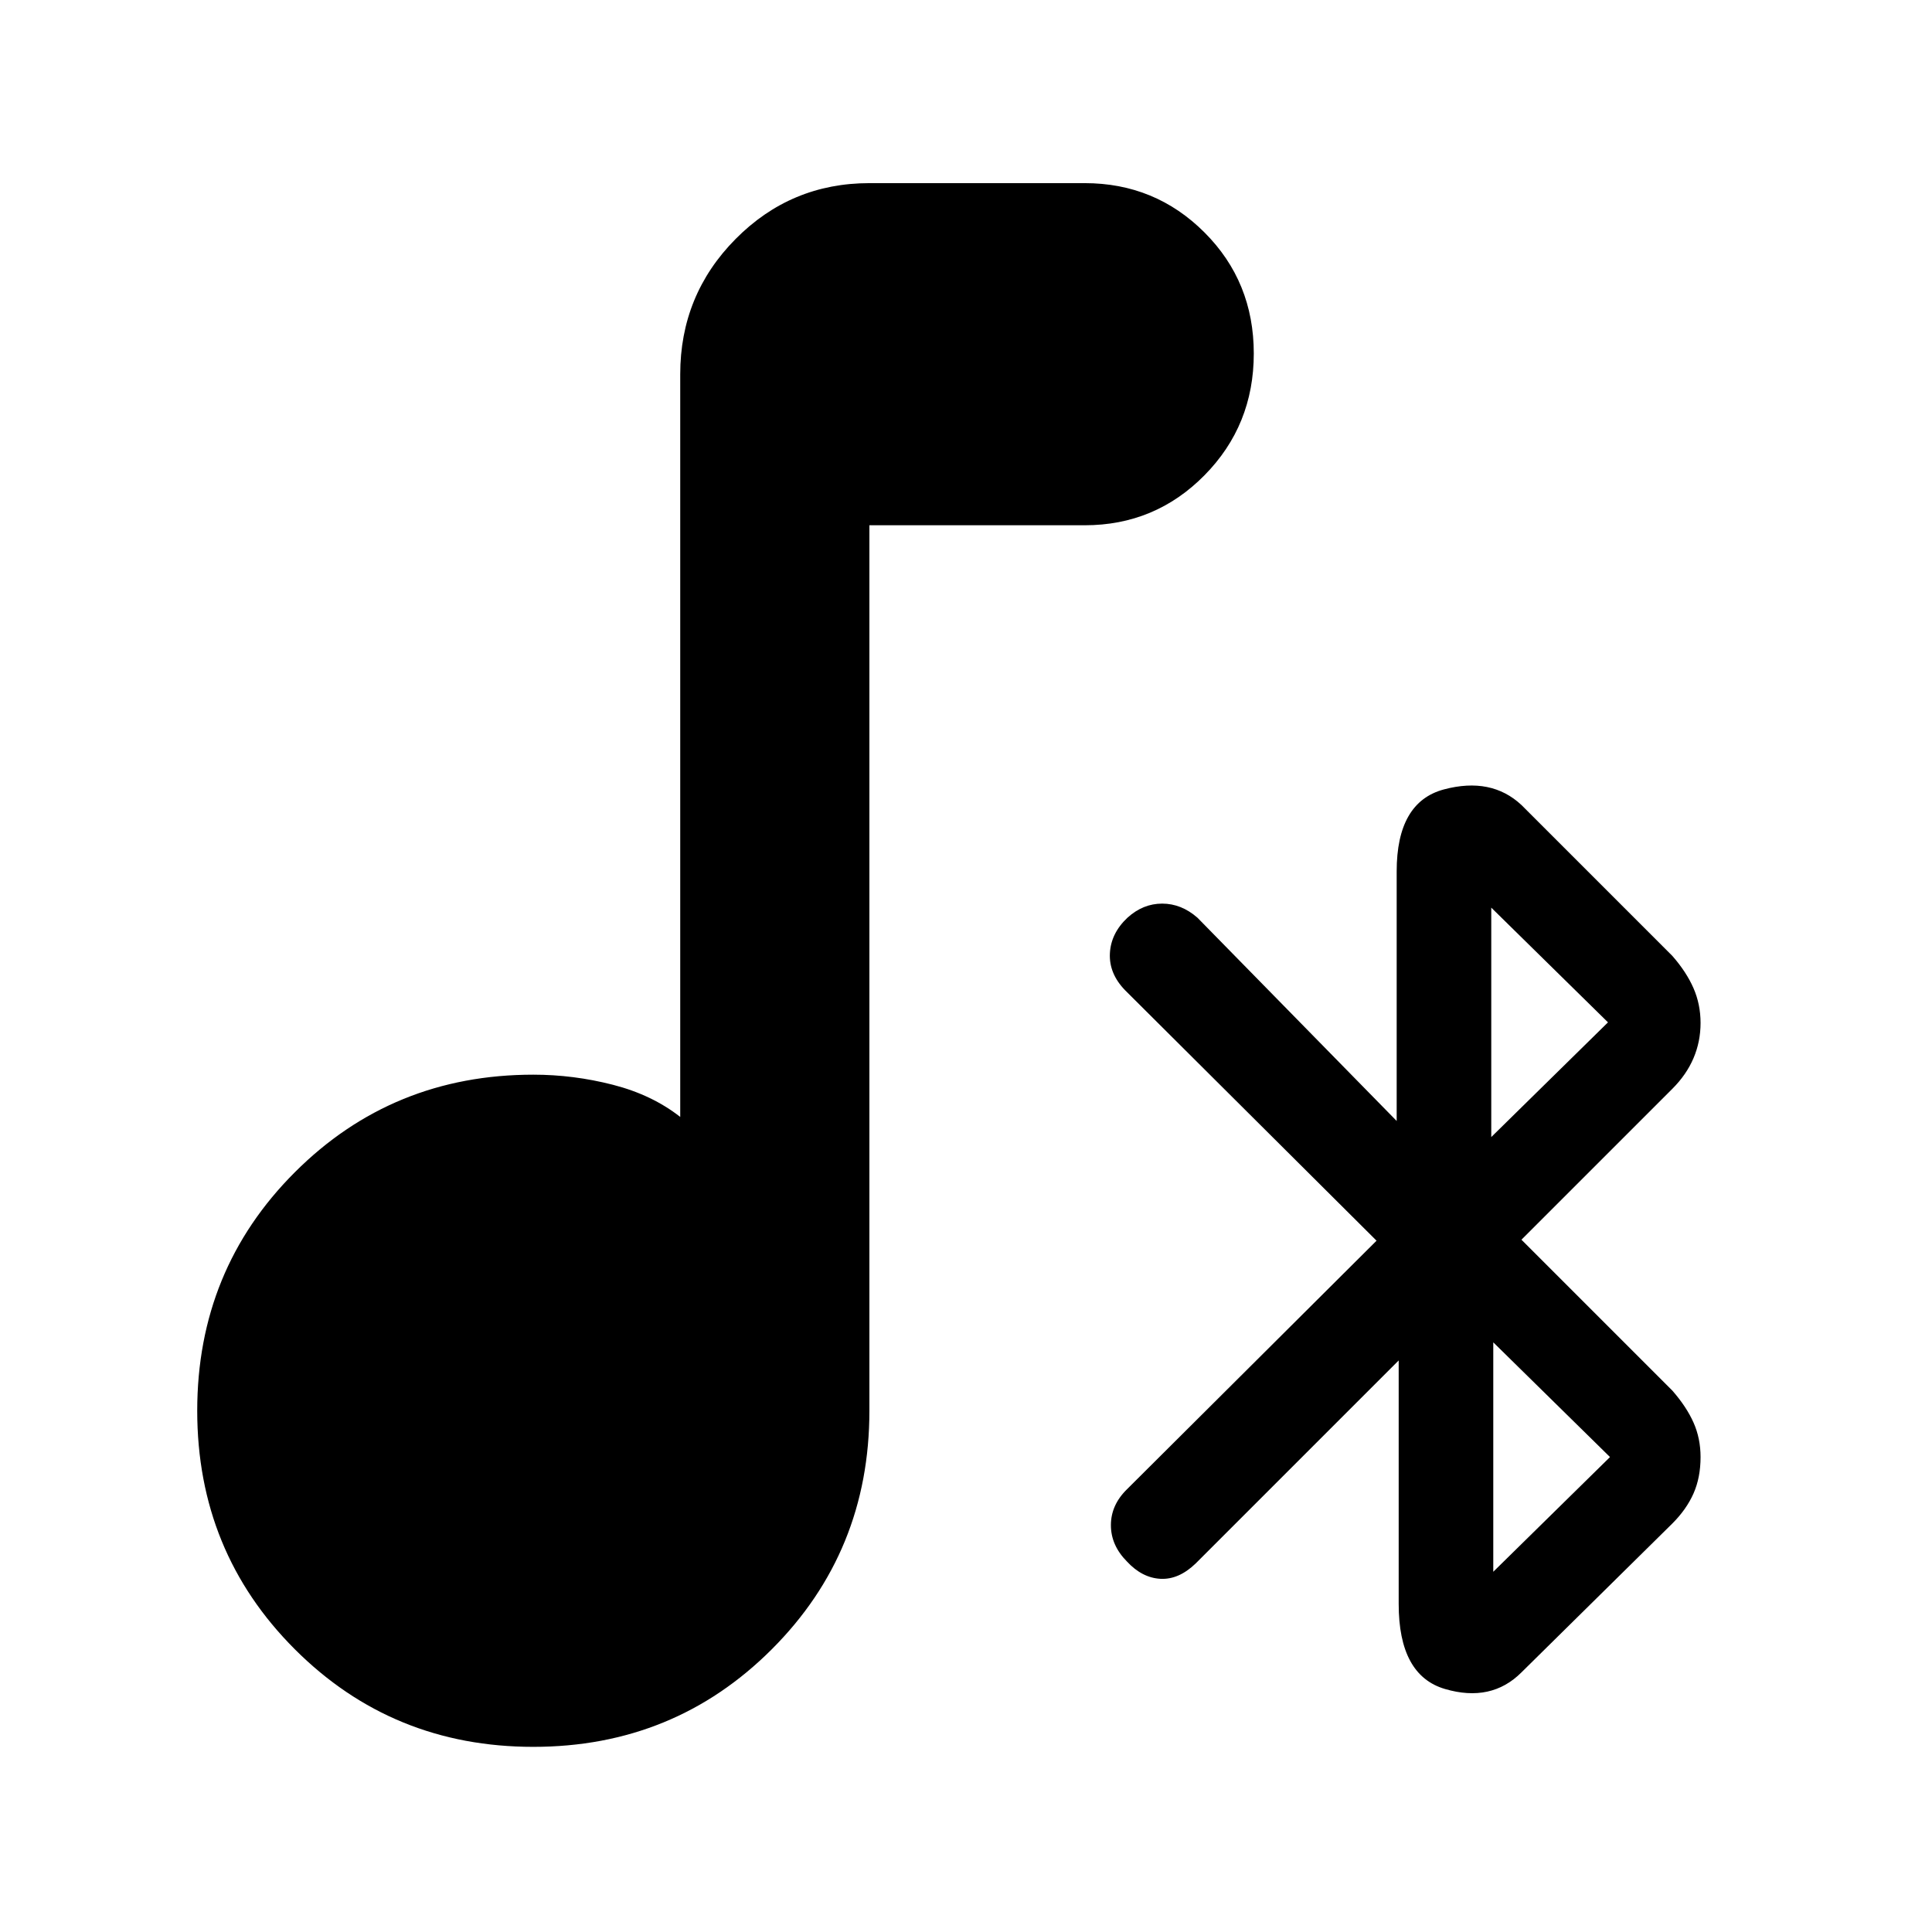 <svg xmlns="http://www.w3.org/2000/svg" width="48" height="48" viewBox="0 -960 960 960"><path d="M756-129q-15 15-38 8.25T695-163v-121L594.14-183.14q-8.436 8.14-17.547 7.64-9.111-.5-16.593-8.565-8-8.064-8-18.085t8-17.85l124-123.504L559-468q-8-8.296-7.5-18.278.5-9.981 8.735-17.722 7.717-7 17.241-7Q587-511 595-504l99 101v-124q0-34.5 23.5-40.75T756-560l75 75q7 8 10.5 16.038 3.5 8.037 3.5 17.277 0 9.241-3.5 17.463Q838-426 831-419l-75 75 75 75q7 8 10.5 15.864Q845-245.273 845-236q0 10.174-3.5 18.087T831-203l-75 74Zm-15-266 58-57-58-57v114Zm1 216 58-57-58-57v114ZM265-92q-70.012 0-118.506-48.494T98-259q0-70.012 48.494-118.506T265-426q19.952 0 39.476 5Q324-416 338-405v-369q0-39.438 27.487-67.219Q392.975-869 432-869h107q35 0 59.5 24.5t24.5 60.164q0 35.663-24.5 60.5Q574-699 539-699H432v440q0 70.012-48.494 118.506T265-92Z"/></svg>